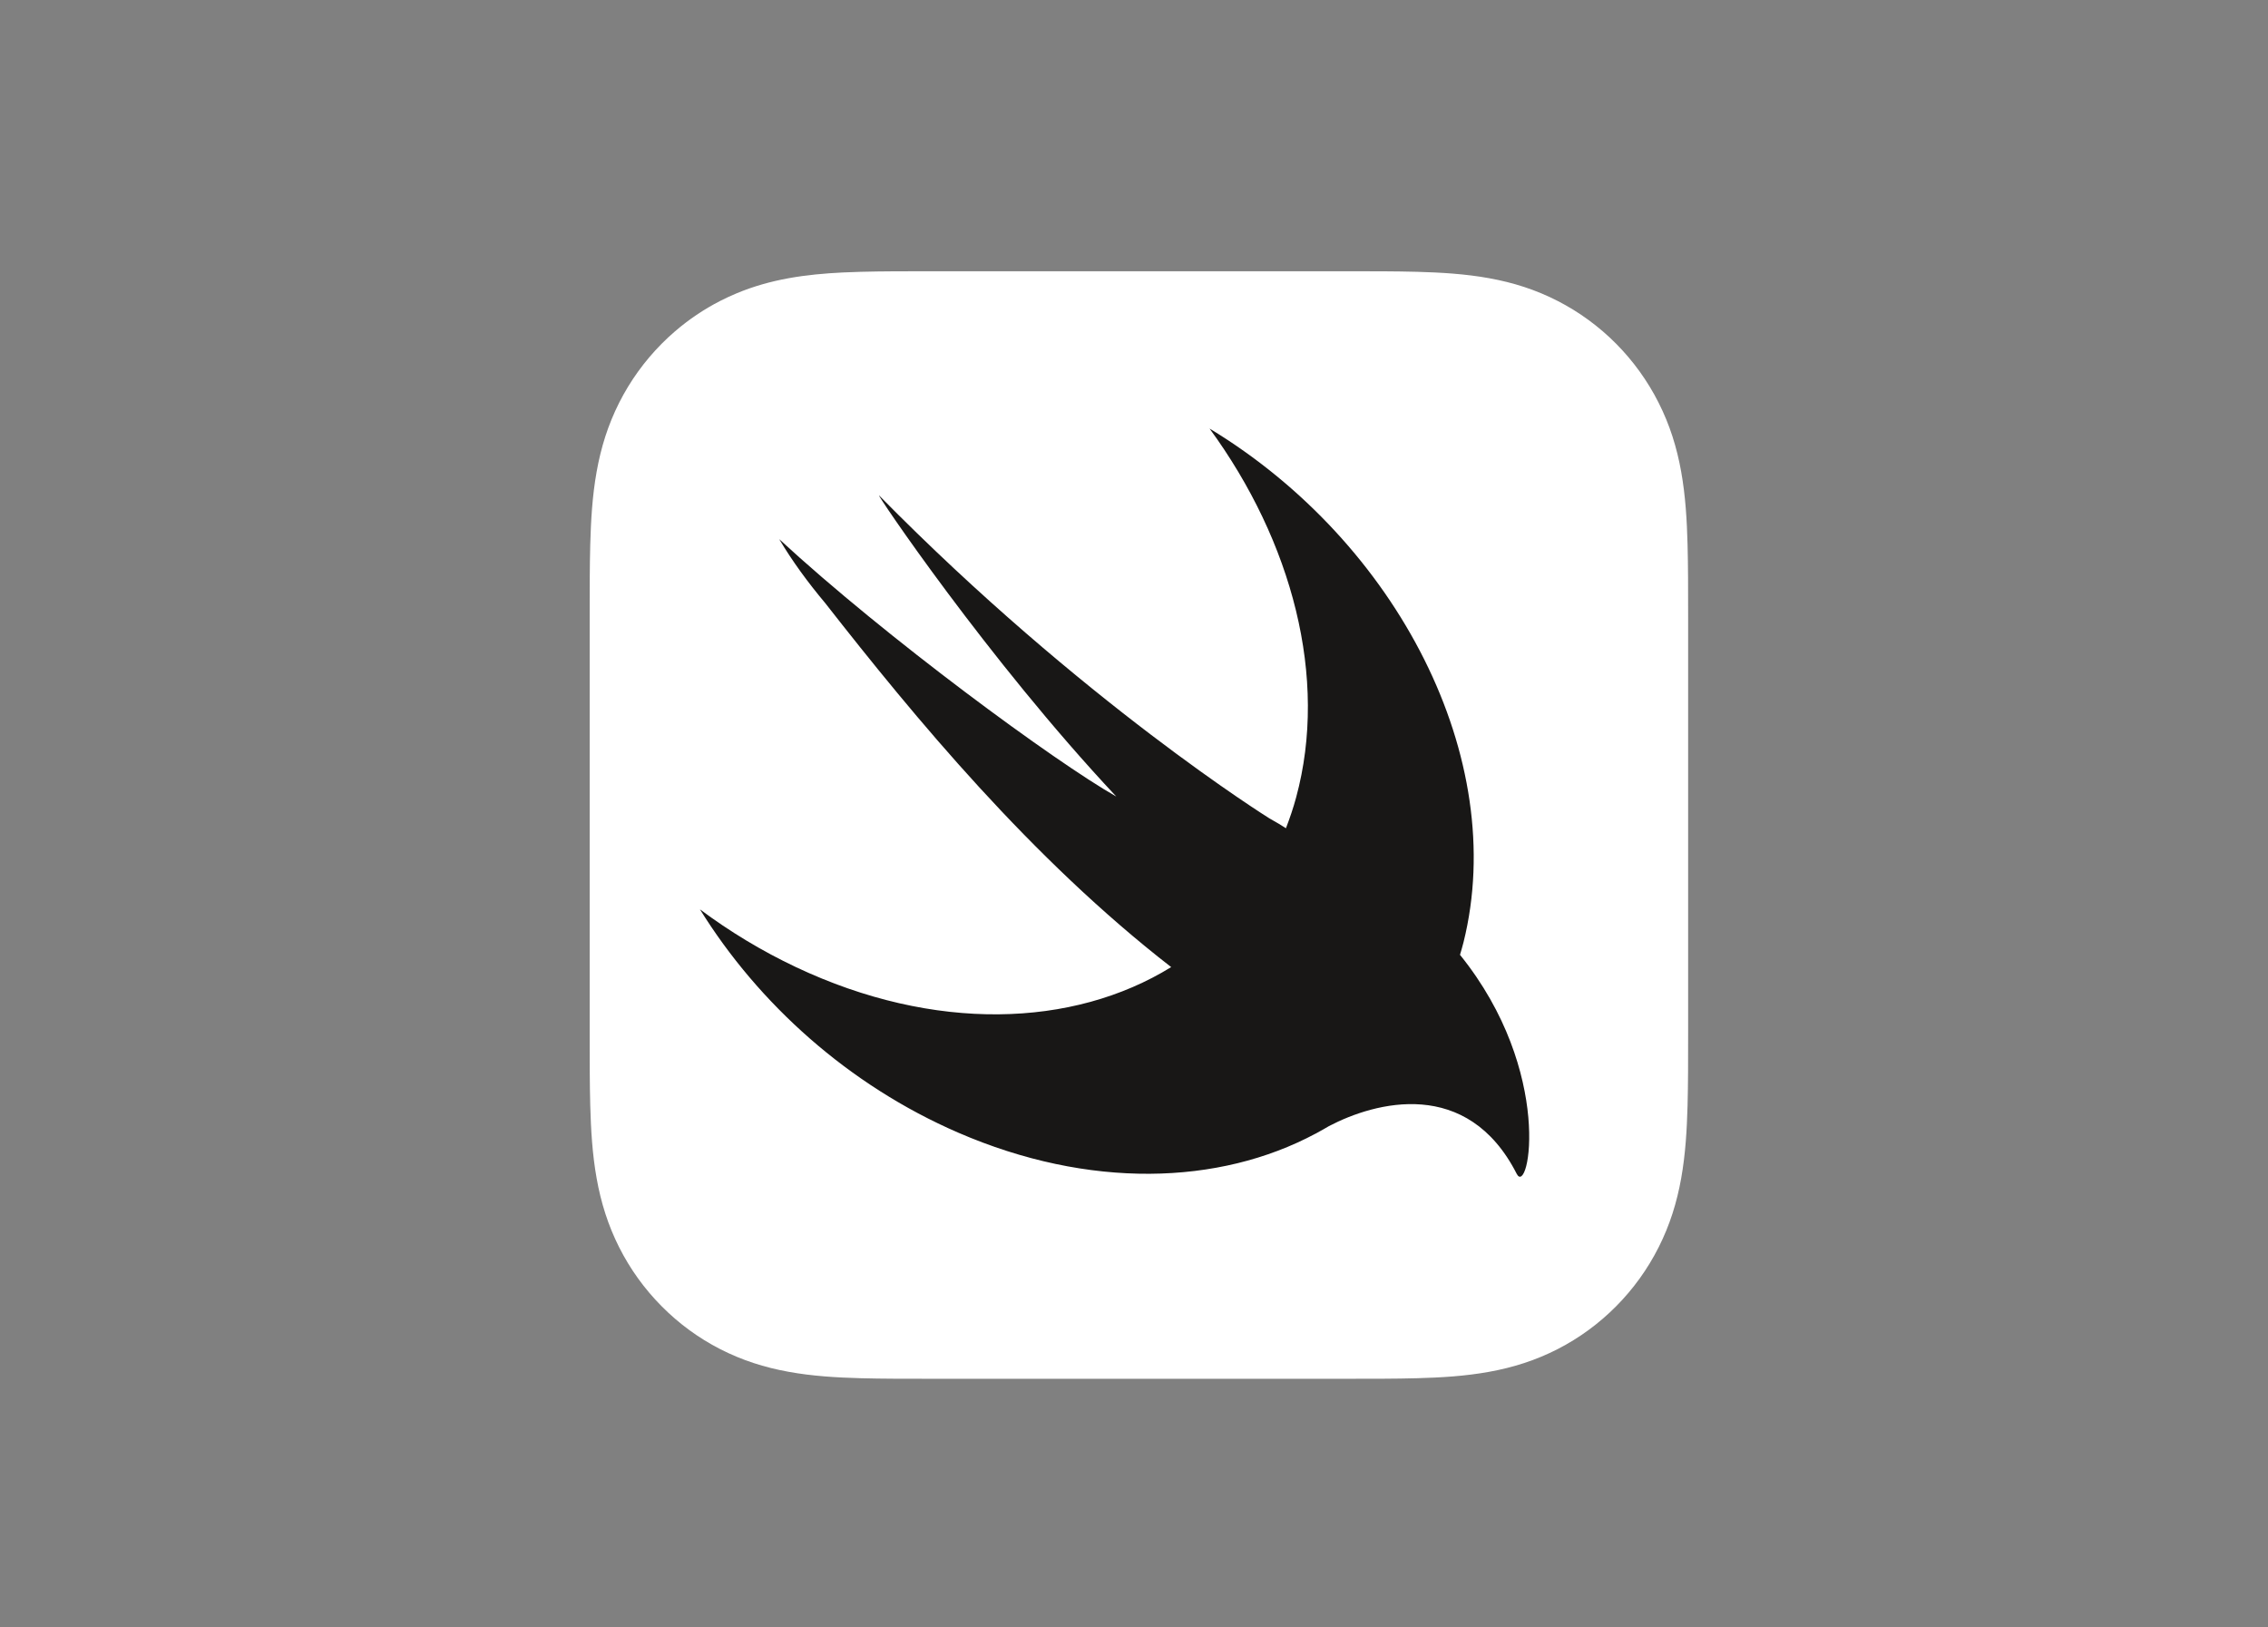 <svg width="92" height="66" viewBox="0 0 92 66" fill="none" xmlns="http://www.w3.org/2000/svg">
<rect x="0" y="0" width="92" height="66" fill="#808080" stroke="none"/>
<g clip-path="url(#clip0_584_1931)">
<path d="M68.475 23.441C68.472 22.989 68.467 22.538 68.455 22.085C68.429 21.102 68.371 20.109 68.197 19.136C68.021 18.147 67.734 17.228 67.28 16.331C66.835 15.449 66.253 14.642 65.559 13.942C64.865 13.242 64.065 12.656 63.19 12.207C62.3 11.75 61.388 11.46 60.408 11.283C59.442 11.108 58.457 11.05 57.481 11.023C57.032 11.011 56.584 11.006 56.136 11.003C55.604 11 55.072 11 54.54 11H42.745H37.858C37.326 11 36.794 11 36.262 11.003C35.813 11.006 35.365 11.011 34.917 11.023C34.673 11.03 34.428 11.039 34.184 11.05C33.449 11.086 32.714 11.152 31.99 11.283C31.255 11.416 30.558 11.613 29.881 11.895C29.655 11.989 29.431 12.093 29.208 12.207C28.552 12.544 27.937 12.958 27.379 13.439C27.192 13.599 27.012 13.767 26.839 13.942C26.144 14.642 25.562 15.449 25.117 16.33C24.664 17.228 24.377 18.147 24.201 19.136C24.027 20.109 23.97 21.102 23.943 22.085C23.931 22.538 23.926 22.989 23.923 23.441C23.919 23.977 23.92 24.514 23.92 25.05V32.373V41.866C23.92 42.403 23.919 42.939 23.923 43.476C23.926 43.928 23.931 44.379 23.943 44.831C23.97 45.815 24.027 46.808 24.201 47.781C24.377 48.769 24.664 49.688 25.117 50.586C25.562 51.468 26.144 52.275 26.839 52.974C27.532 53.674 28.333 54.261 29.208 54.71C30.098 55.166 31.01 55.456 31.99 55.633C32.955 55.809 33.941 55.867 34.917 55.893C35.365 55.905 35.813 55.911 36.262 55.913C36.794 55.917 37.326 55.916 37.858 55.916H54.54C55.072 55.916 55.604 55.917 56.136 55.913C56.584 55.911 57.032 55.905 57.481 55.893C58.457 55.867 59.442 55.809 60.408 55.633C61.388 55.456 62.3 55.166 63.19 54.71C64.065 54.261 64.865 53.674 65.559 52.974C66.253 52.275 66.835 51.468 67.28 50.586C67.734 49.688 68.021 48.769 68.197 47.781C68.371 46.808 68.428 45.815 68.455 44.831C68.467 44.379 68.472 43.928 68.475 43.476C68.478 42.939 68.478 42.403 68.478 41.866V25.05C68.478 24.514 68.478 23.977 68.475 23.441Z" fill="white"/>
<path d="M59.227 38.726C59.226 38.725 59.225 38.724 59.224 38.722C59.273 38.553 59.324 38.385 59.367 38.212C61.217 30.784 56.703 22.003 49.065 17.38C52.412 21.954 53.892 27.494 52.577 32.339C52.46 32.771 52.319 33.185 52.163 33.589C51.994 33.477 51.781 33.349 51.495 33.19C51.495 33.19 43.897 28.462 35.663 20.097C35.447 19.878 40.054 26.735 45.282 32.304C42.819 30.91 35.954 25.875 31.608 21.865C32.142 22.763 32.777 23.627 33.475 24.459C37.104 29.099 41.837 34.824 47.508 39.22C43.524 41.678 37.894 41.869 32.289 39.222C30.902 38.567 29.599 37.777 28.393 36.879C30.765 40.705 34.419 44.006 38.867 45.933C44.171 48.23 49.445 48.075 53.373 45.97L53.37 45.975C53.388 45.964 53.411 45.951 53.43 45.939C53.591 45.852 53.751 45.763 53.908 45.669C55.795 44.681 59.523 43.679 61.524 47.604C62.014 48.565 63.056 43.474 59.227 38.726Z" fill="#181716"/>
</g>
<defs>
<clipPath id="clip0_584_1931">
<rect width="45.08" height="44.917" fill="white" transform="translate(23.92 11)"/>
</clipPath>
</defs>
</svg>
